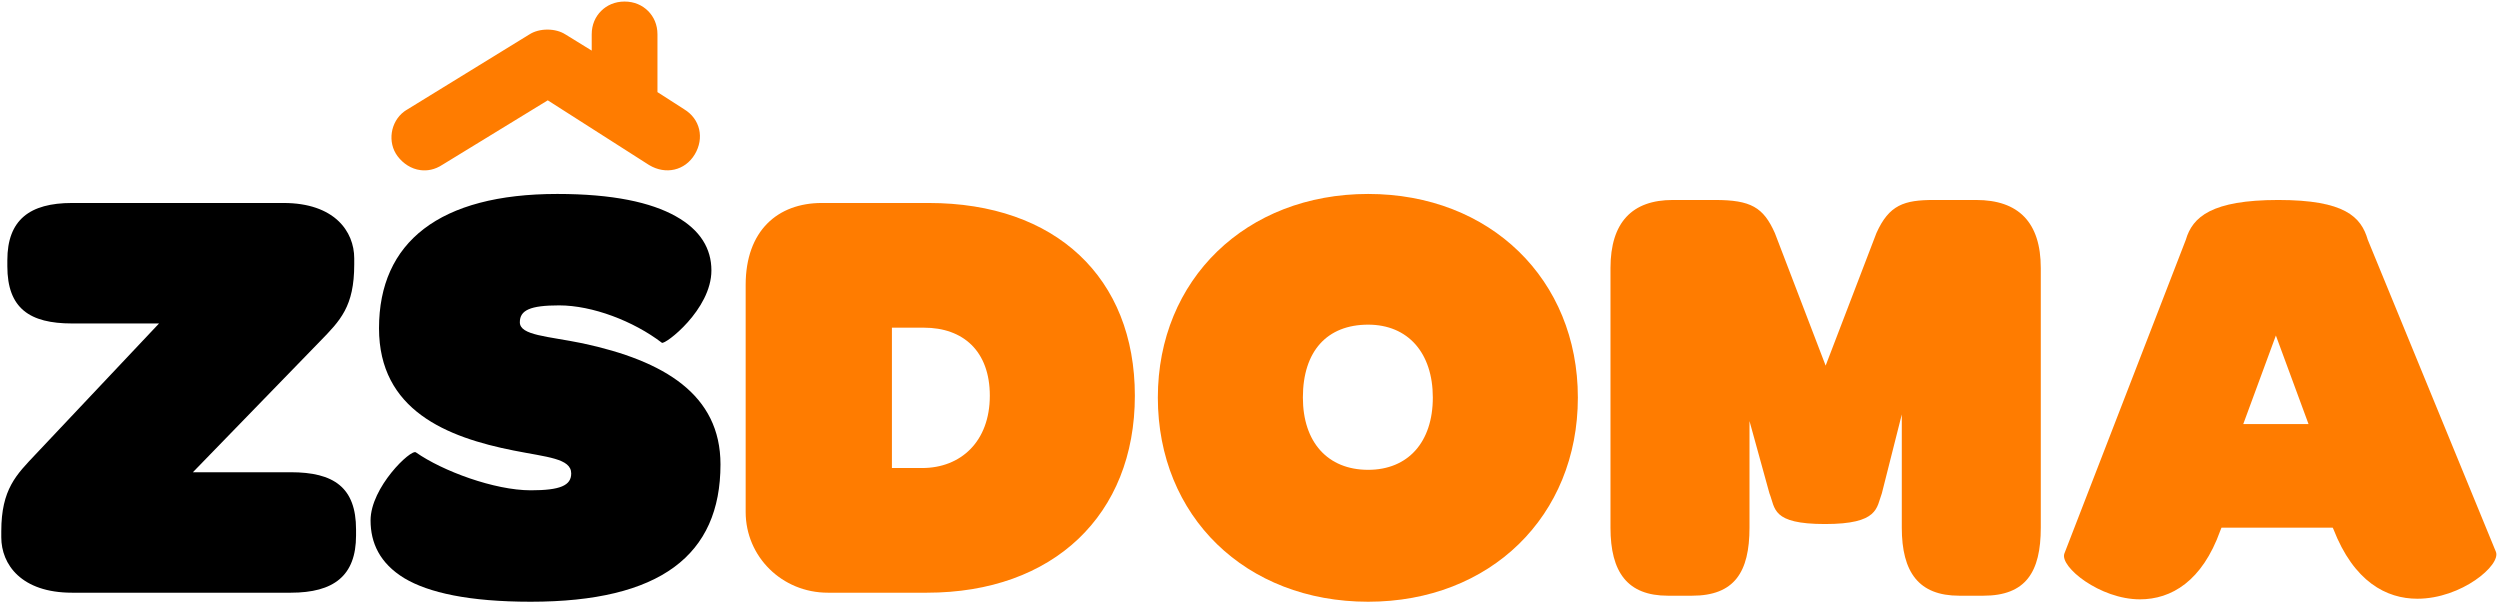 <svg width="124" height="30" viewBox="0 0 124 30" fill="none" xmlns="http://www.w3.org/2000/svg">
<g id="Group">
<g id="Group_2">
<path id="Vector" d="M0.064 26.65C0.064 27.994 1.054 29.398 3.572 29.398H14.423C16.551 29.398 17.66 28.562 17.66 26.56V26.261C17.66 24.17 16.551 23.423 14.423 23.423H9.567L15.862 16.94C16.881 15.894 17.57 15.207 17.57 13.116V12.817C17.57 11.473 16.581 10.068 14.063 10.068H3.572C1.473 10.068 0.364 10.905 0.364 12.907V13.205C0.364 15.297 1.473 16.044 3.572 16.044H7.888L1.773 22.527C0.814 23.543 0.064 24.259 0.064 26.351V26.65Z" fill="black"/>
<path id="Vector_2" d="M20.058 28.681C21.258 29.398 23.266 29.846 26.323 29.846C32.738 29.846 35.736 27.546 35.736 23.035C35.736 19.569 32.948 17.896 28.901 17.029C27.163 16.671 25.784 16.641 25.784 15.984C25.784 15.386 26.294 15.147 27.732 15.147C29.381 15.147 31.419 15.924 32.828 17C32.978 17.119 35.286 15.356 35.286 13.414C35.286 12.339 34.747 11.413 33.518 10.726C32.289 10.038 30.4 9.62 27.642 9.62C21.797 9.62 18.799 12.01 18.799 16.282C18.799 20.346 22.157 21.69 25.484 22.347C27.133 22.676 28.332 22.736 28.332 23.483C28.332 24.08 27.792 24.319 26.323 24.319C24.525 24.319 21.947 23.363 20.628 22.437C20.388 22.258 18.38 24.17 18.38 25.813C18.38 26.918 18.829 27.934 20.058 28.681Z" fill="black"/>
</g>
<path id="Vector_3" fill-rule="evenodd" clip-rule="evenodd" d="M29.349 2.51V1.702C29.349 1.219 29.533 0.825 29.816 0.543C30.099 0.261 30.494 0.077 30.979 0.077C31.464 0.077 31.86 0.261 32.143 0.543C32.426 0.825 32.61 1.219 32.61 1.702V4.569L33.953 5.431L33.925 5.414C34.734 5.897 34.944 6.854 34.459 7.66C33.974 8.466 33.014 8.675 32.206 8.192C32.197 8.186 32.188 8.181 32.18 8.176L27.169 4.976L21.922 8.186L21.955 8.165C21.56 8.427 21.185 8.48 20.854 8.438C20.397 8.381 19.992 8.11 19.72 7.748C19.207 7.067 19.362 6.043 20.046 5.532C20.071 5.513 20.097 5.496 20.123 5.479L26.28 1.693L26.25 1.713C26.741 1.386 27.561 1.386 28.053 1.713L28.023 1.693L29.349 2.51Z" fill="#FF7C00"/>
<g id="Group_3">
<path id="Vector_4" d="M36.985 25.395C36.985 27.606 38.783 29.398 41.062 29.398H45.978C52.243 29.398 56.289 25.544 56.289 19.629C56.289 13.773 52.363 10.068 46.068 10.068H40.762C38.574 10.068 36.985 11.443 36.985 14.132V25.395ZM45.738 23.214H44.239V16.253H45.828C47.776 16.253 49.095 17.418 49.095 19.629C49.095 21.899 47.656 23.214 45.738 23.214Z" fill="#FF7C00"/>
<path id="Vector_5" d="M67.86 29.846C73.915 29.846 78.262 25.604 78.262 19.718C78.262 13.863 73.915 9.62 67.86 9.62C61.805 9.62 57.429 13.863 57.429 19.718C57.429 25.604 61.775 29.846 67.86 29.846ZM67.86 23.303C65.852 23.303 64.623 21.929 64.623 19.718C64.623 17.418 65.822 16.103 67.86 16.103C69.839 16.103 71.068 17.507 71.068 19.718C71.068 21.929 69.839 23.303 67.86 23.303Z" fill="#FF7C00"/>
<path id="Vector_6" d="M79.88 26.172C79.88 28.382 80.72 29.547 82.728 29.547H83.927C86.025 29.547 86.775 28.382 86.775 26.172V20.884L87.764 24.469C88.064 25.215 87.854 25.992 90.522 25.992C93.19 25.992 93.07 25.186 93.34 24.469L94.329 20.555V26.172C94.329 28.382 95.168 29.547 97.177 29.547H98.376C100.474 29.547 101.223 28.382 101.223 26.172V13.295C101.223 11.024 100.114 9.919 98.016 9.919H95.918C94.449 9.919 93.699 10.158 93.07 11.562L90.552 18.135L88.034 11.562C87.464 10.277 86.835 9.919 85.066 9.919H82.968C80.96 9.919 79.88 11.024 79.88 13.295V26.172Z" fill="#FF7C00"/>
<path id="Vector_7" d="M106.14 29.727C107.698 29.727 109.227 28.831 110.126 26.321L110.186 26.172H115.702L115.732 26.231C116.751 28.86 118.37 29.697 119.899 29.697C122.087 29.697 124.065 28.024 123.796 27.367L117.441 11.891C117.111 10.755 116.302 9.919 113.004 9.919C109.707 9.919 108.748 10.755 108.418 11.891L102.393 27.456C102.153 28.113 104.161 29.727 106.14 29.727ZM111.266 21.033L112.884 16.641L114.503 21.033H111.266Z" fill="#FF7C00"/>
</g>
</g>
</svg>
